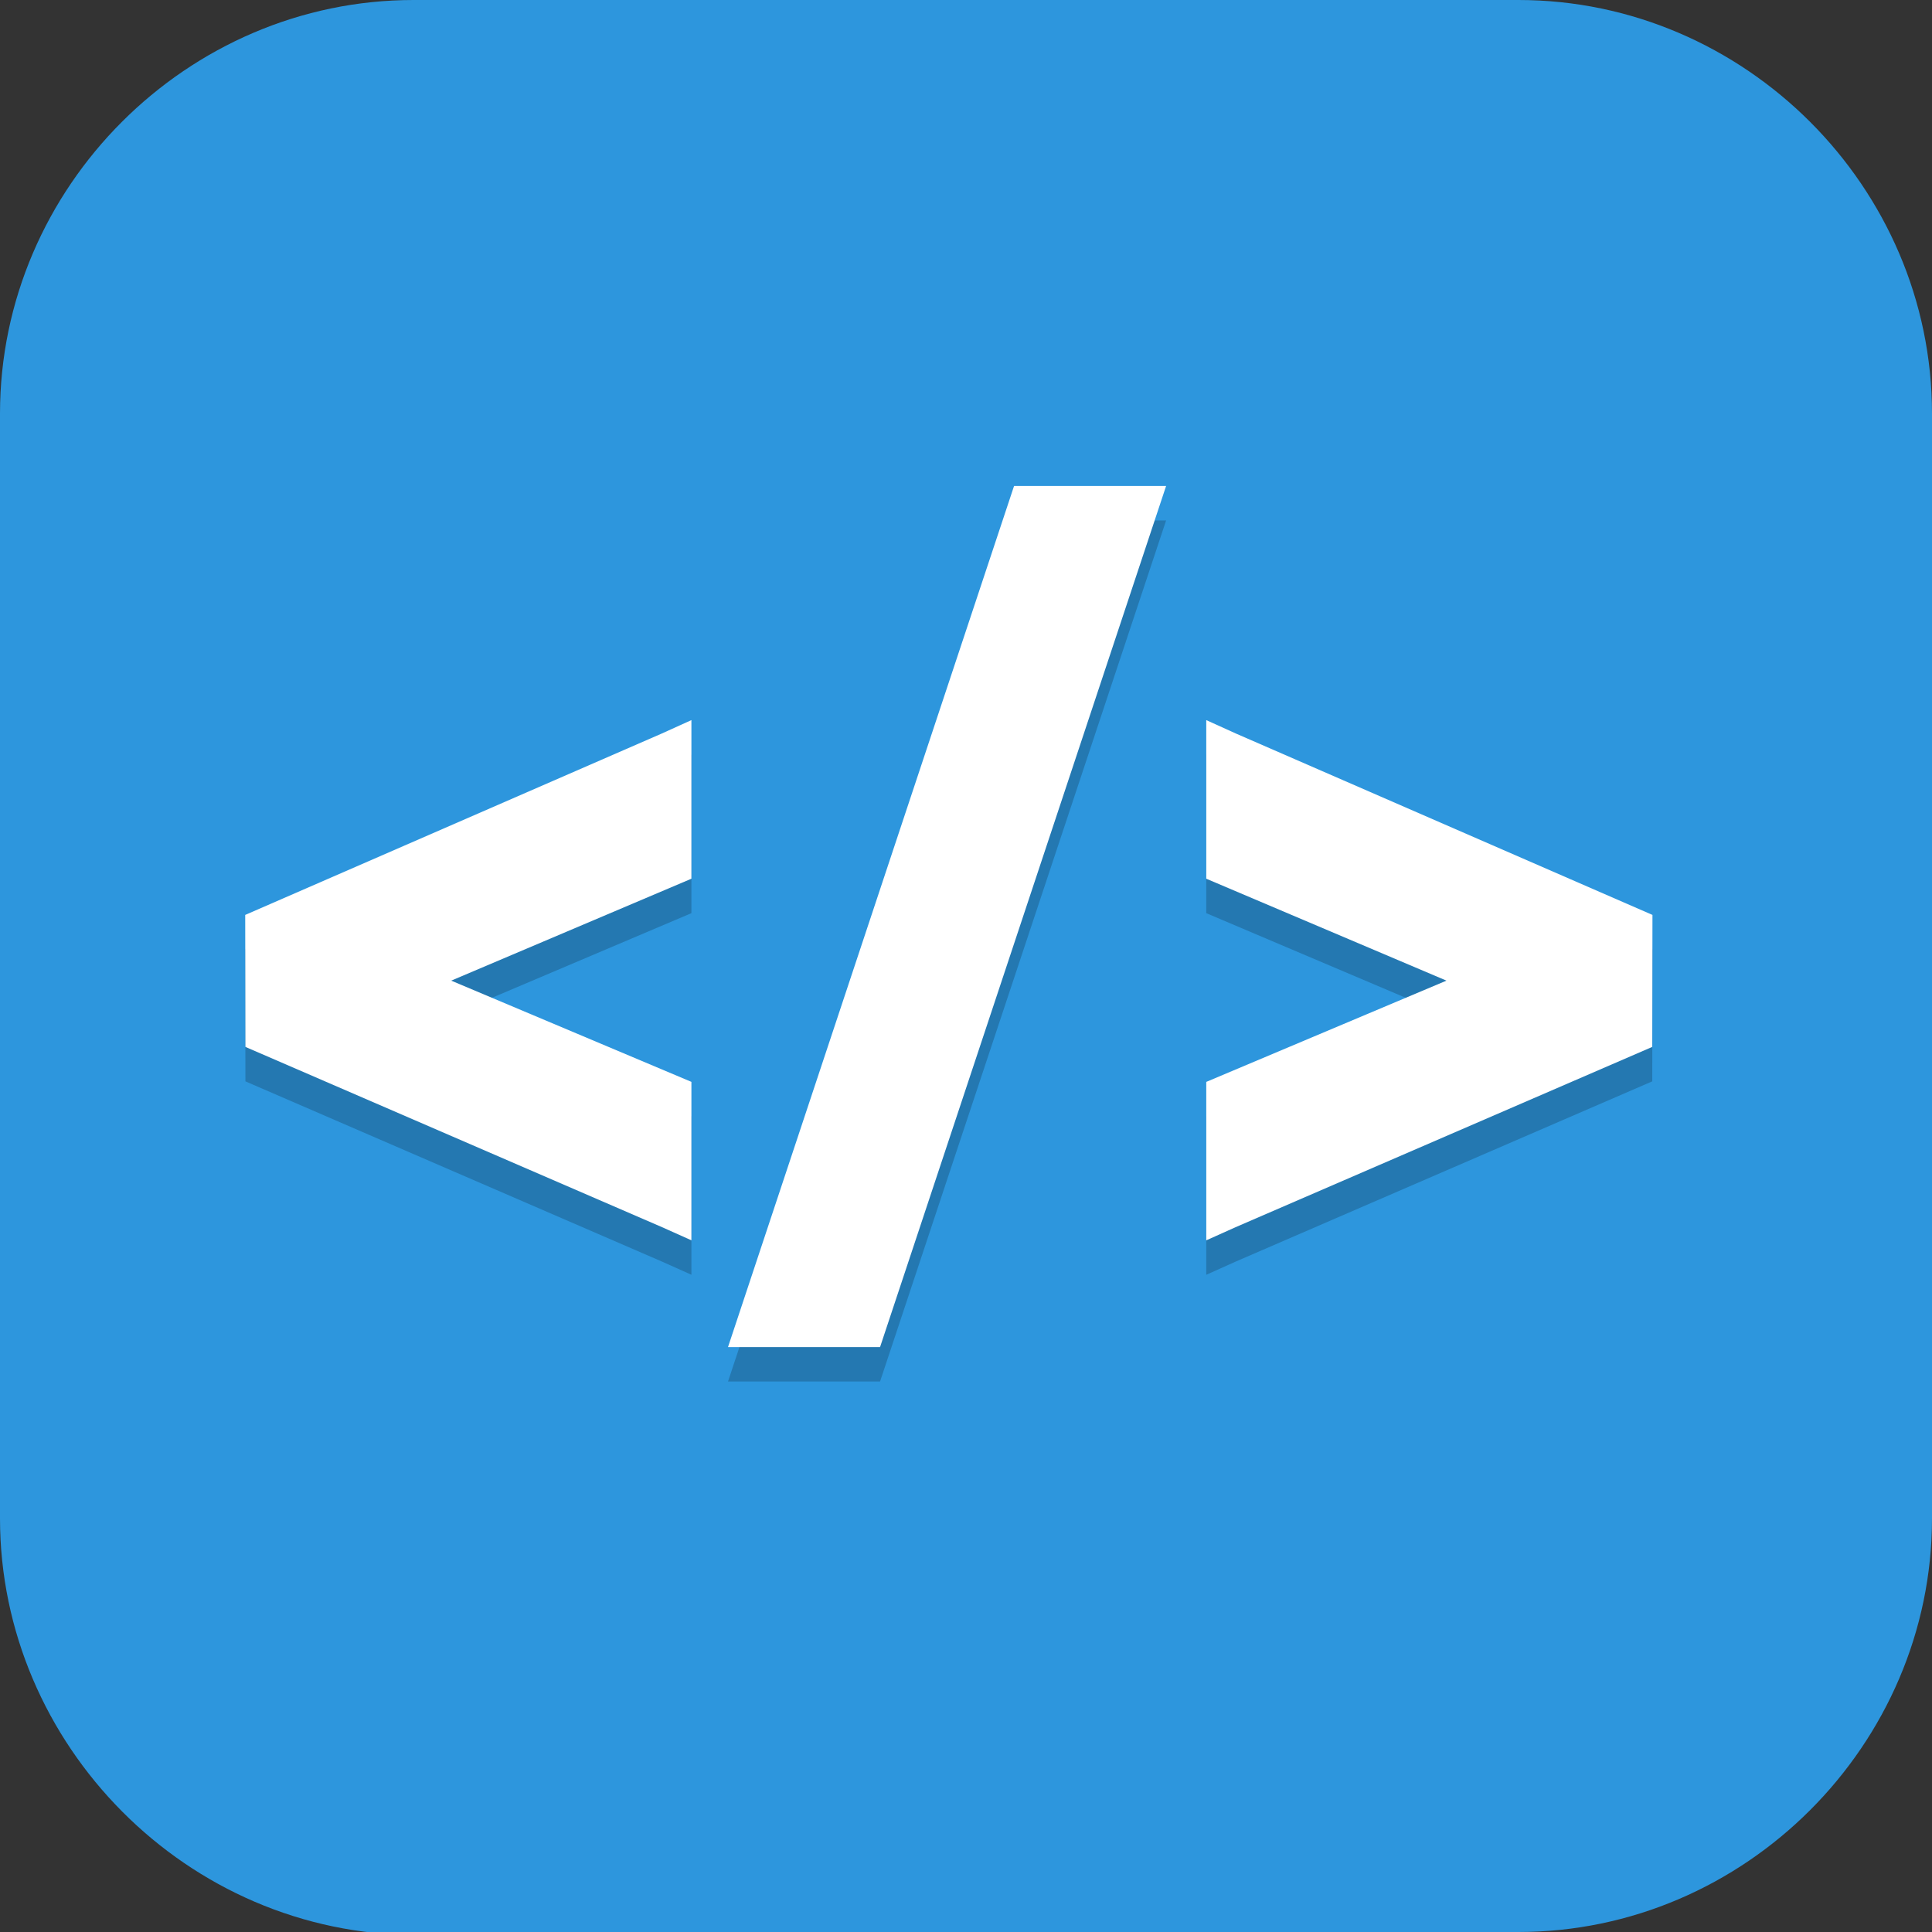 <?xml version="1.0" encoding="UTF-8" standalone="no"?>
<svg
   id="_图层_1"
   version="1.1"
   viewBox="0 0 64 64" width="24" height="24"
   sodipodi:docname="cacher.svg"
   xml:space="preserve"
   inkscape:version="1.4 (e7c3feb100, 2024-10-09)"
   xmlns:inkscape="http://www.inkscape.org/namespaces/inkscape"
   xmlns:sodipodi="http://sodipodi.sourceforge.net/DTD/sodipodi-0.dtd"
   xmlns="http://www.w3.org/2000/svg"
   xmlns:svg="http://www.w3.org/2000/svg"><rect x="0" y="0" width="64" height="64" fill="#333333" stroke="none"/><sodipodi:namedview
     id="namedview26"
     pagecolor="#505050"
     bordercolor="#eeeeee"
     borderopacity="1"
     inkscape:showpageshadow="0"
     inkscape:pageopacity="0"
     inkscape:pagecheckerboard="0"
     inkscape:deskcolor="#505050"
     inkscape:zoom="10.6875"
     inkscape:cx="32"
     inkscape:cy="29.005848"
     inkscape:window-width="1920"
     inkscape:window-height="939"
     inkscape:window-x="0"
     inkscape:window-y="34"
     inkscape:window-maximized="1"
     inkscape:current-layer="_图层_1" /><!-- Generator: Adobe Illustrator 29.0.1, SVG Export Plug-In . SVG Version: 2.1.0 Build 192)  --><defs
     id="defs6"><style
       id="style1">
      .st0 {
        fill-opacity: .5;
      }

      .st0, .st1, .st2, .st3, .st4, .st5, .st6, .st7 {
        fill: #fff;
      }

      .st8 {
        fill: #133c9a;
      }

      .st2, .st9 {
        display: none;
      }

      .st3 {
        fill-opacity: .2;
      }

      .st4 {
        fill-opacity: .9;
      }

      .st10 {
        fill: #3370ff;
      }

      .st11 {
        fill: url(#_未命名的渐变_3);
      }

      .st12 {
        fill: url(#_未命名的渐变);
      }

      .st5 {
        fill-opacity: .3;
      }

      .st6 {
        fill-opacity: 0;
      }

      .st7 {
        fill-opacity: .7;
      }

      .st13 {
        fill: #00d6b9;
      }

      .st14 {
        fill: url(#_未命名的渐变_2);
      }
    </style><radialGradient
       id="_未命名的渐变"
       data-name="未命名的渐变"
       cx="123.9"
       cy="-40.2"
       fx="123.9"
       fy="-40.2"
       r="59.4"
       gradientTransform="translate(-26.8 25.5) scale(.6 -.7)"
       gradientUnits="userSpaceOnUse"><stop
         offset="0"
         stop-color="#db202e"
         id="stop1" /><stop
         offset="1"
         stop-color="#e01b24"
         id="stop2" /></radialGradient><radialGradient
       id="_未命名的渐变_2"
       data-name="未命名的渐变 2"
       cx="67.6"
       cy="26.8"
       fx="67.6"
       fy="26.8"
       r="105.2"
       gradientTransform="translate(-26.6 25.3) scale(.6 -.7)"
       gradientUnits="userSpaceOnUse"><stop
         offset="0"
         stop-color="#ffb648"
         id="stop3" /><stop
         offset="1"
         stop-color="#ff7800"
         stop-opacity="0"
         id="stop4" /></radialGradient><radialGradient
       id="_未命名的渐变_3"
       data-name="未命名的渐变 3"
       cx="61.7"
       cy="18.6"
       fx="61.7"
       fy="18.6"
       r="68"
       gradientTransform="translate(-26.8 25.8) scale(.6 -.7)"
       gradientUnits="userSpaceOnUse"><stop
         offset="0"
         stop-color="#c64600"
         id="stop5" /><stop
         offset="1"
         stop-color="#a51d2d"
         id="stop6" /></radialGradient></defs><path
     class="st1"
     d="M 47.5,64.1 H 13.8 C 6.2,64.1 0,57.8 0,50.3 V 13.7 C 0,6.2 6.2,0 13.7,0 H 50.3 C 57.8,0 64,6.2 64,13.7 V 50.3 C 64,57.8 57.8,64 50.3,64 h -2.9 0.1 z"
     id="path6"
     style="display:inline;fill:#2d96dd;fill-opacity:1" /><g
     id="g27"
     transform="matrix(1.137,0,0,1.141,-4.384,-4.439)"><path
       style="opacity:0.2"
       d="m 33.4,19 -8.334,25 h 4.43 L 37.83,19 Z M 24,25.797 23.143,26.184 11,31.453 11.006,35.285 23.148,40.52 24,40.9 v -4.6 L 17.002,33.361 24,30.402 Z m 15,0 v 4.605 L 45.998,33.361 39,36.301 v 4.6 L 39.852,40.52 51.994,35.285 52,31.453 39.857,26.184 Z"
       id="path2" /><path
       style="fill:#ffffff"
       d="m 33.4,18 -8.334,25 h 4.43 L 37.83,18 Z M 24,24.797 23.143,25.184 11,30.453 11.006,34.285 23.148,39.52 24,39.9 v -4.6 L 17.002,32.361 24,29.402 Z m 15,0 v 4.605 L 45.998,32.361 39,35.301 v 4.6 L 39.852,39.52 51.994,34.285 52,30.453 39.857,25.184 Z"
       id="path3" /></g></svg>
